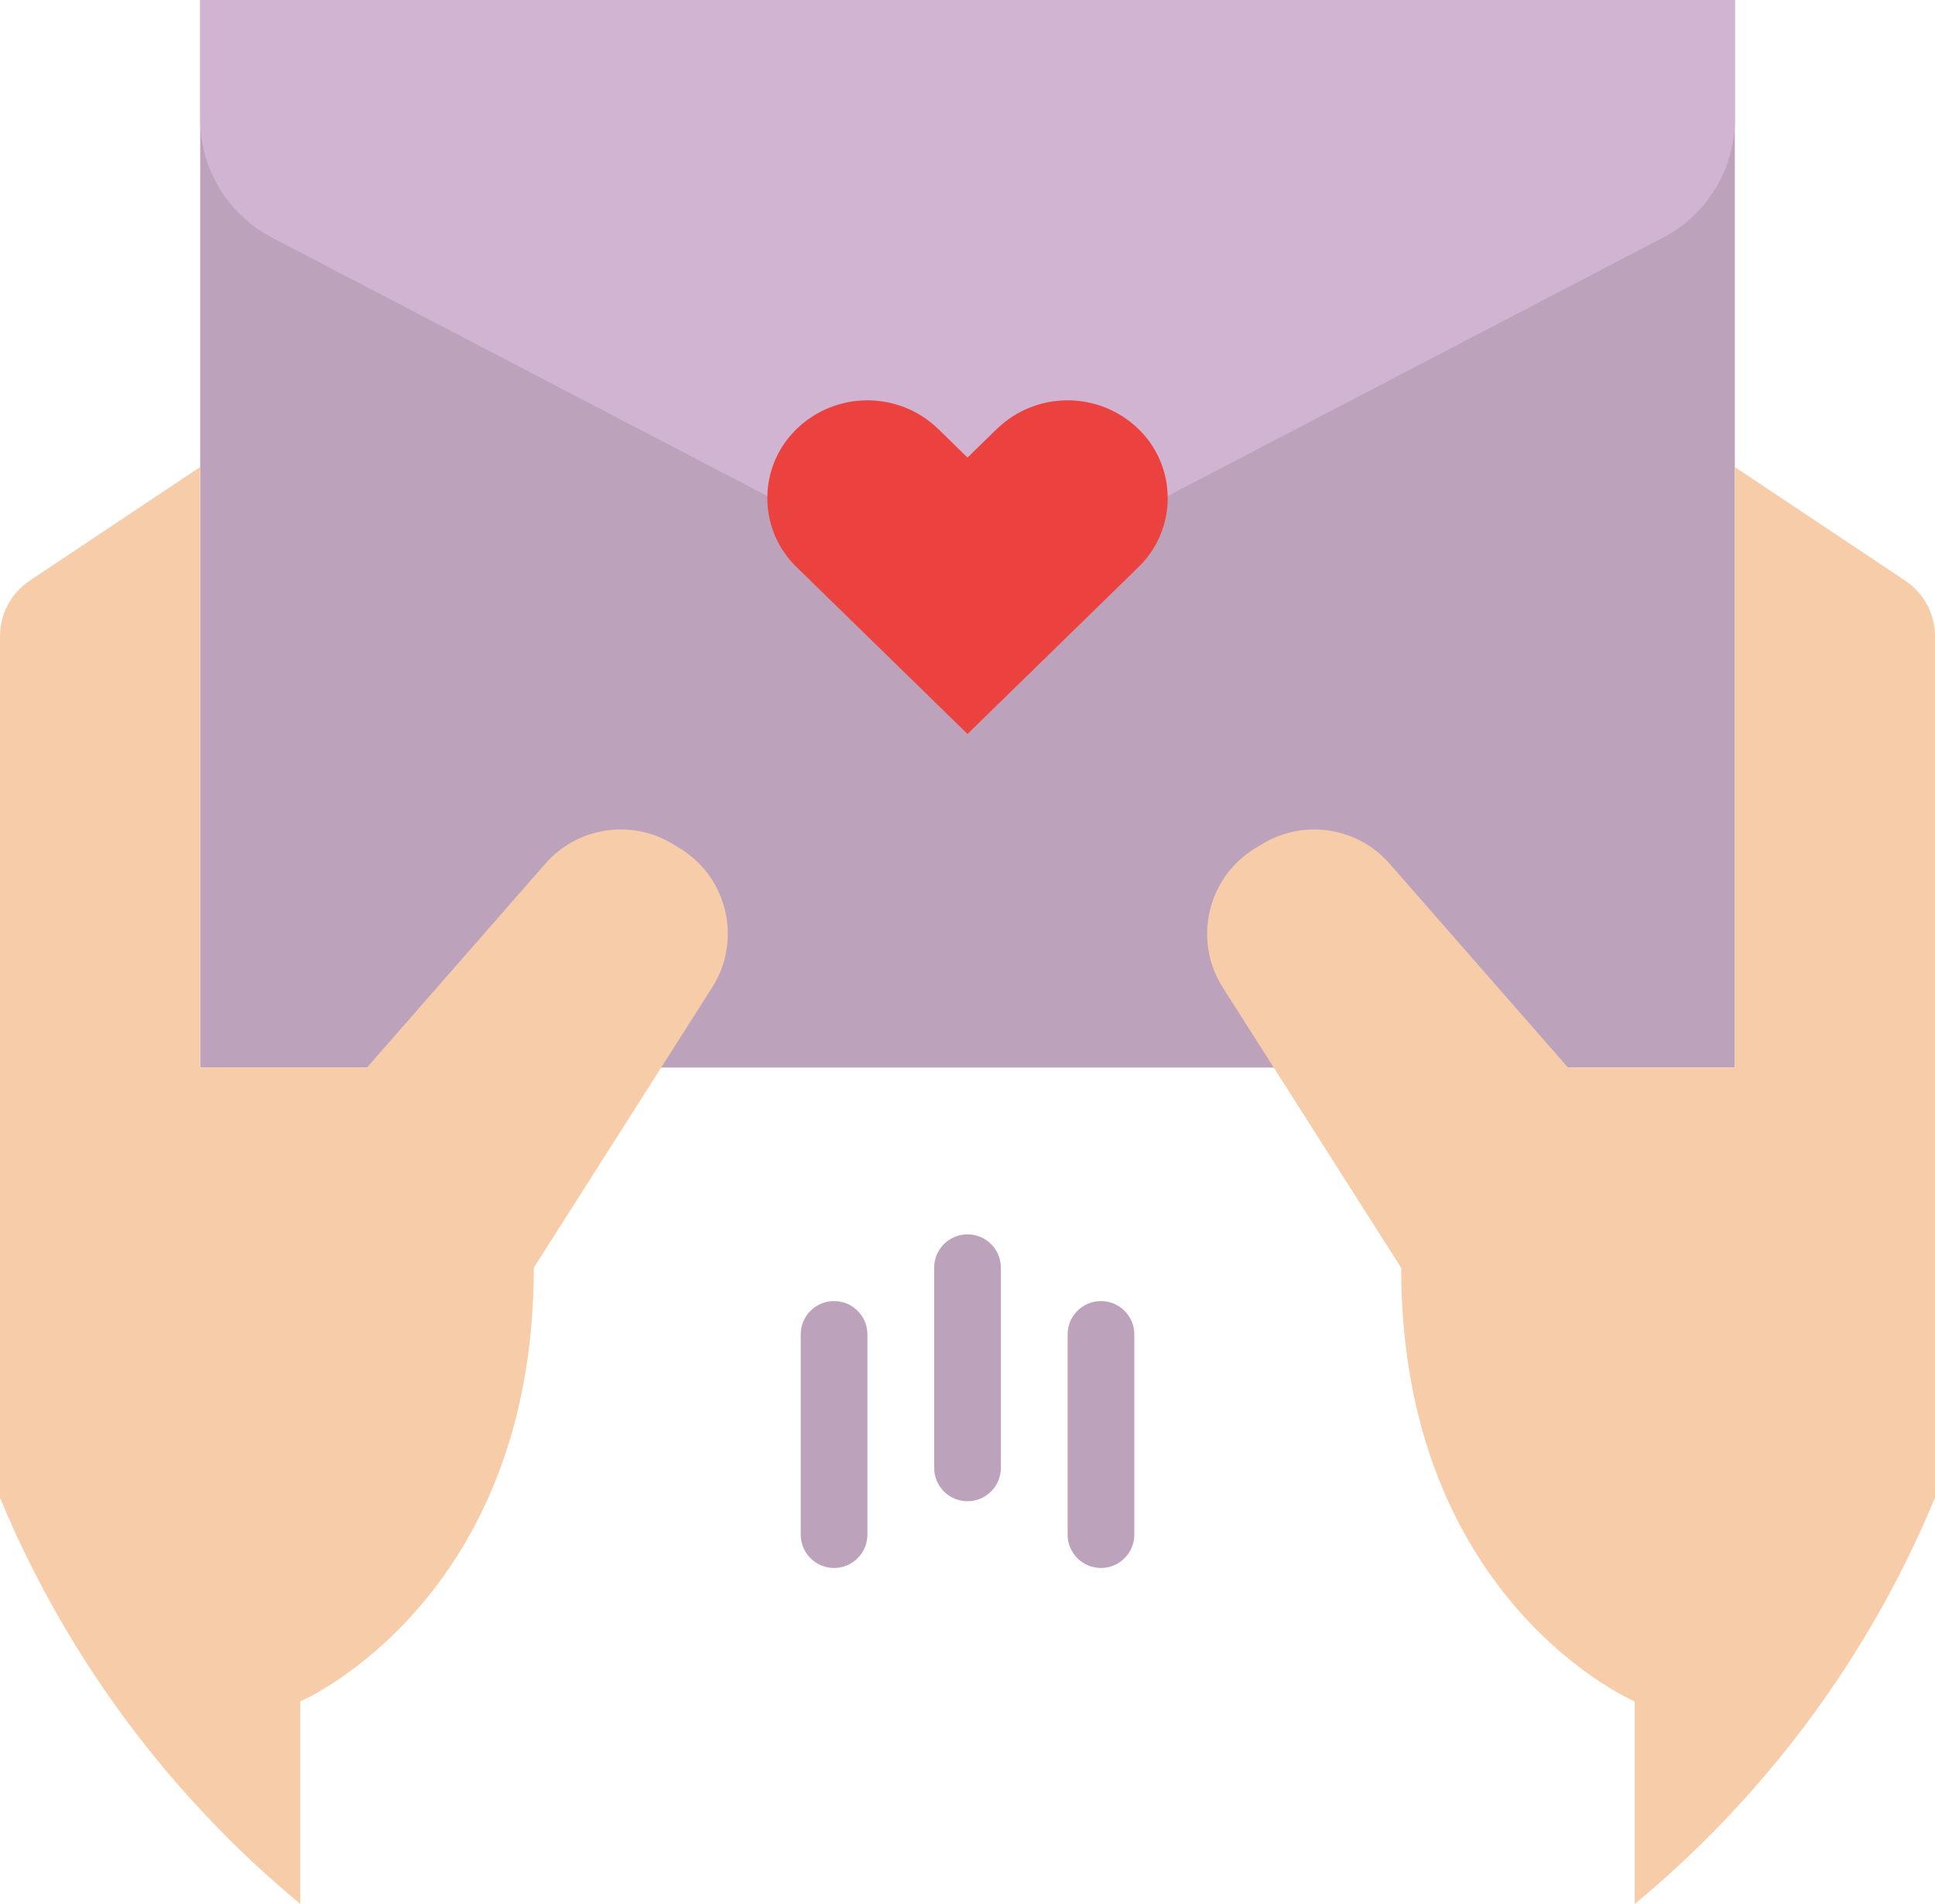 <?xml version="1.0" encoding="UTF-8"?><svg id="Layer_2" xmlns="http://www.w3.org/2000/svg" viewBox="0 0 526.79 518.34"><defs><style>.cls-1{fill:#f7cca9;}.cls-2{fill:#eb423f;}.cls-3{fill:#bda2bc;}.cls-4{fill:#d1b4d1;}</style></defs><g id="Layer_1-2"><g><path class="cls-3" d="m54.5,0h417.8v290.64H54.5V0Z"/><path class="cls-4" d="m263.4,0H54.5v32.47c0,13.54,7.53,25.95,19.53,32.21l189.37,98.8,189.37-98.8c12-6.26,19.53-18.68,19.53-32.21V0h-208.9Z"/><g><path class="cls-1" d="m526.79,407.74v-234.53c0-6.07-3.04-11.75-8.09-15.11l-46.41-30.94v163.49h-45.41l-48.58-55.52c-8.68-9.92-23.22-12.21-34.53-5.42l-1.9,1.14c-.21.12-.41.25-.61.38-12.7,8.08-16.44,24.92-8.36,37.62l48.56,76.31c0,90.83,63.58,118.07,63.58,118.07v55.13c35.54-29.43,63.82-67.33,81.74-110.6Z"/><path class="cls-1" d="m185.52,231.22c-.2-.13-.41-.25-.61-.38l-1.9-1.14c-11.3-6.78-25.84-4.5-34.53,5.42l-48.58,55.52h-45.41V127.16l-46.41,30.94C3.04,161.46,0,167.14,0,173.21v234.53c17.93,43.27,46.2,81.17,81.74,110.6v-55.13s63.58-27.25,63.58-118.07l48.56-76.31c8.08-12.7,4.34-29.54-8.36-37.62Z"/></g><path class="cls-2" d="m309.92,116.78c-10.75-10.39-27.79-10.39-38.54,0l-7.98,7.79-7.98-7.79c-10.75-10.39-27.79-10.39-38.54,0-10.39,10.05-10.67,26.62-.62,37.01.2.21.41.42.62.62l46.52,45.41,46.52-45.41c10.39-10.05,10.67-26.62.62-37.01-.2-.21-.41-.42-.62-.62Z"/><path class="cls-3" d="m227.07,354.22c-5.02,0-9.08,4.07-9.08,9.08v54.5c0,5.02,4.07,9.08,9.08,9.08s9.08-4.07,9.08-9.08v-54.5c0-5.02-4.07-9.08-9.08-9.08Zm36.33-18.17c-5.02,0-9.08,4.07-9.08,9.08v54.5c0,5.02,4.07,9.08,9.08,9.08s9.08-4.07,9.08-9.08v-54.5c0-5.02-4.07-9.08-9.08-9.08Zm36.33,18.17c-5.02,0-9.08,4.07-9.08,9.08v54.5c0,5.02,4.07,9.08,9.08,9.08s9.08-4.07,9.08-9.08v-54.5c0-5.02-4.07-9.08-9.08-9.08Z"/></g></g></svg>
